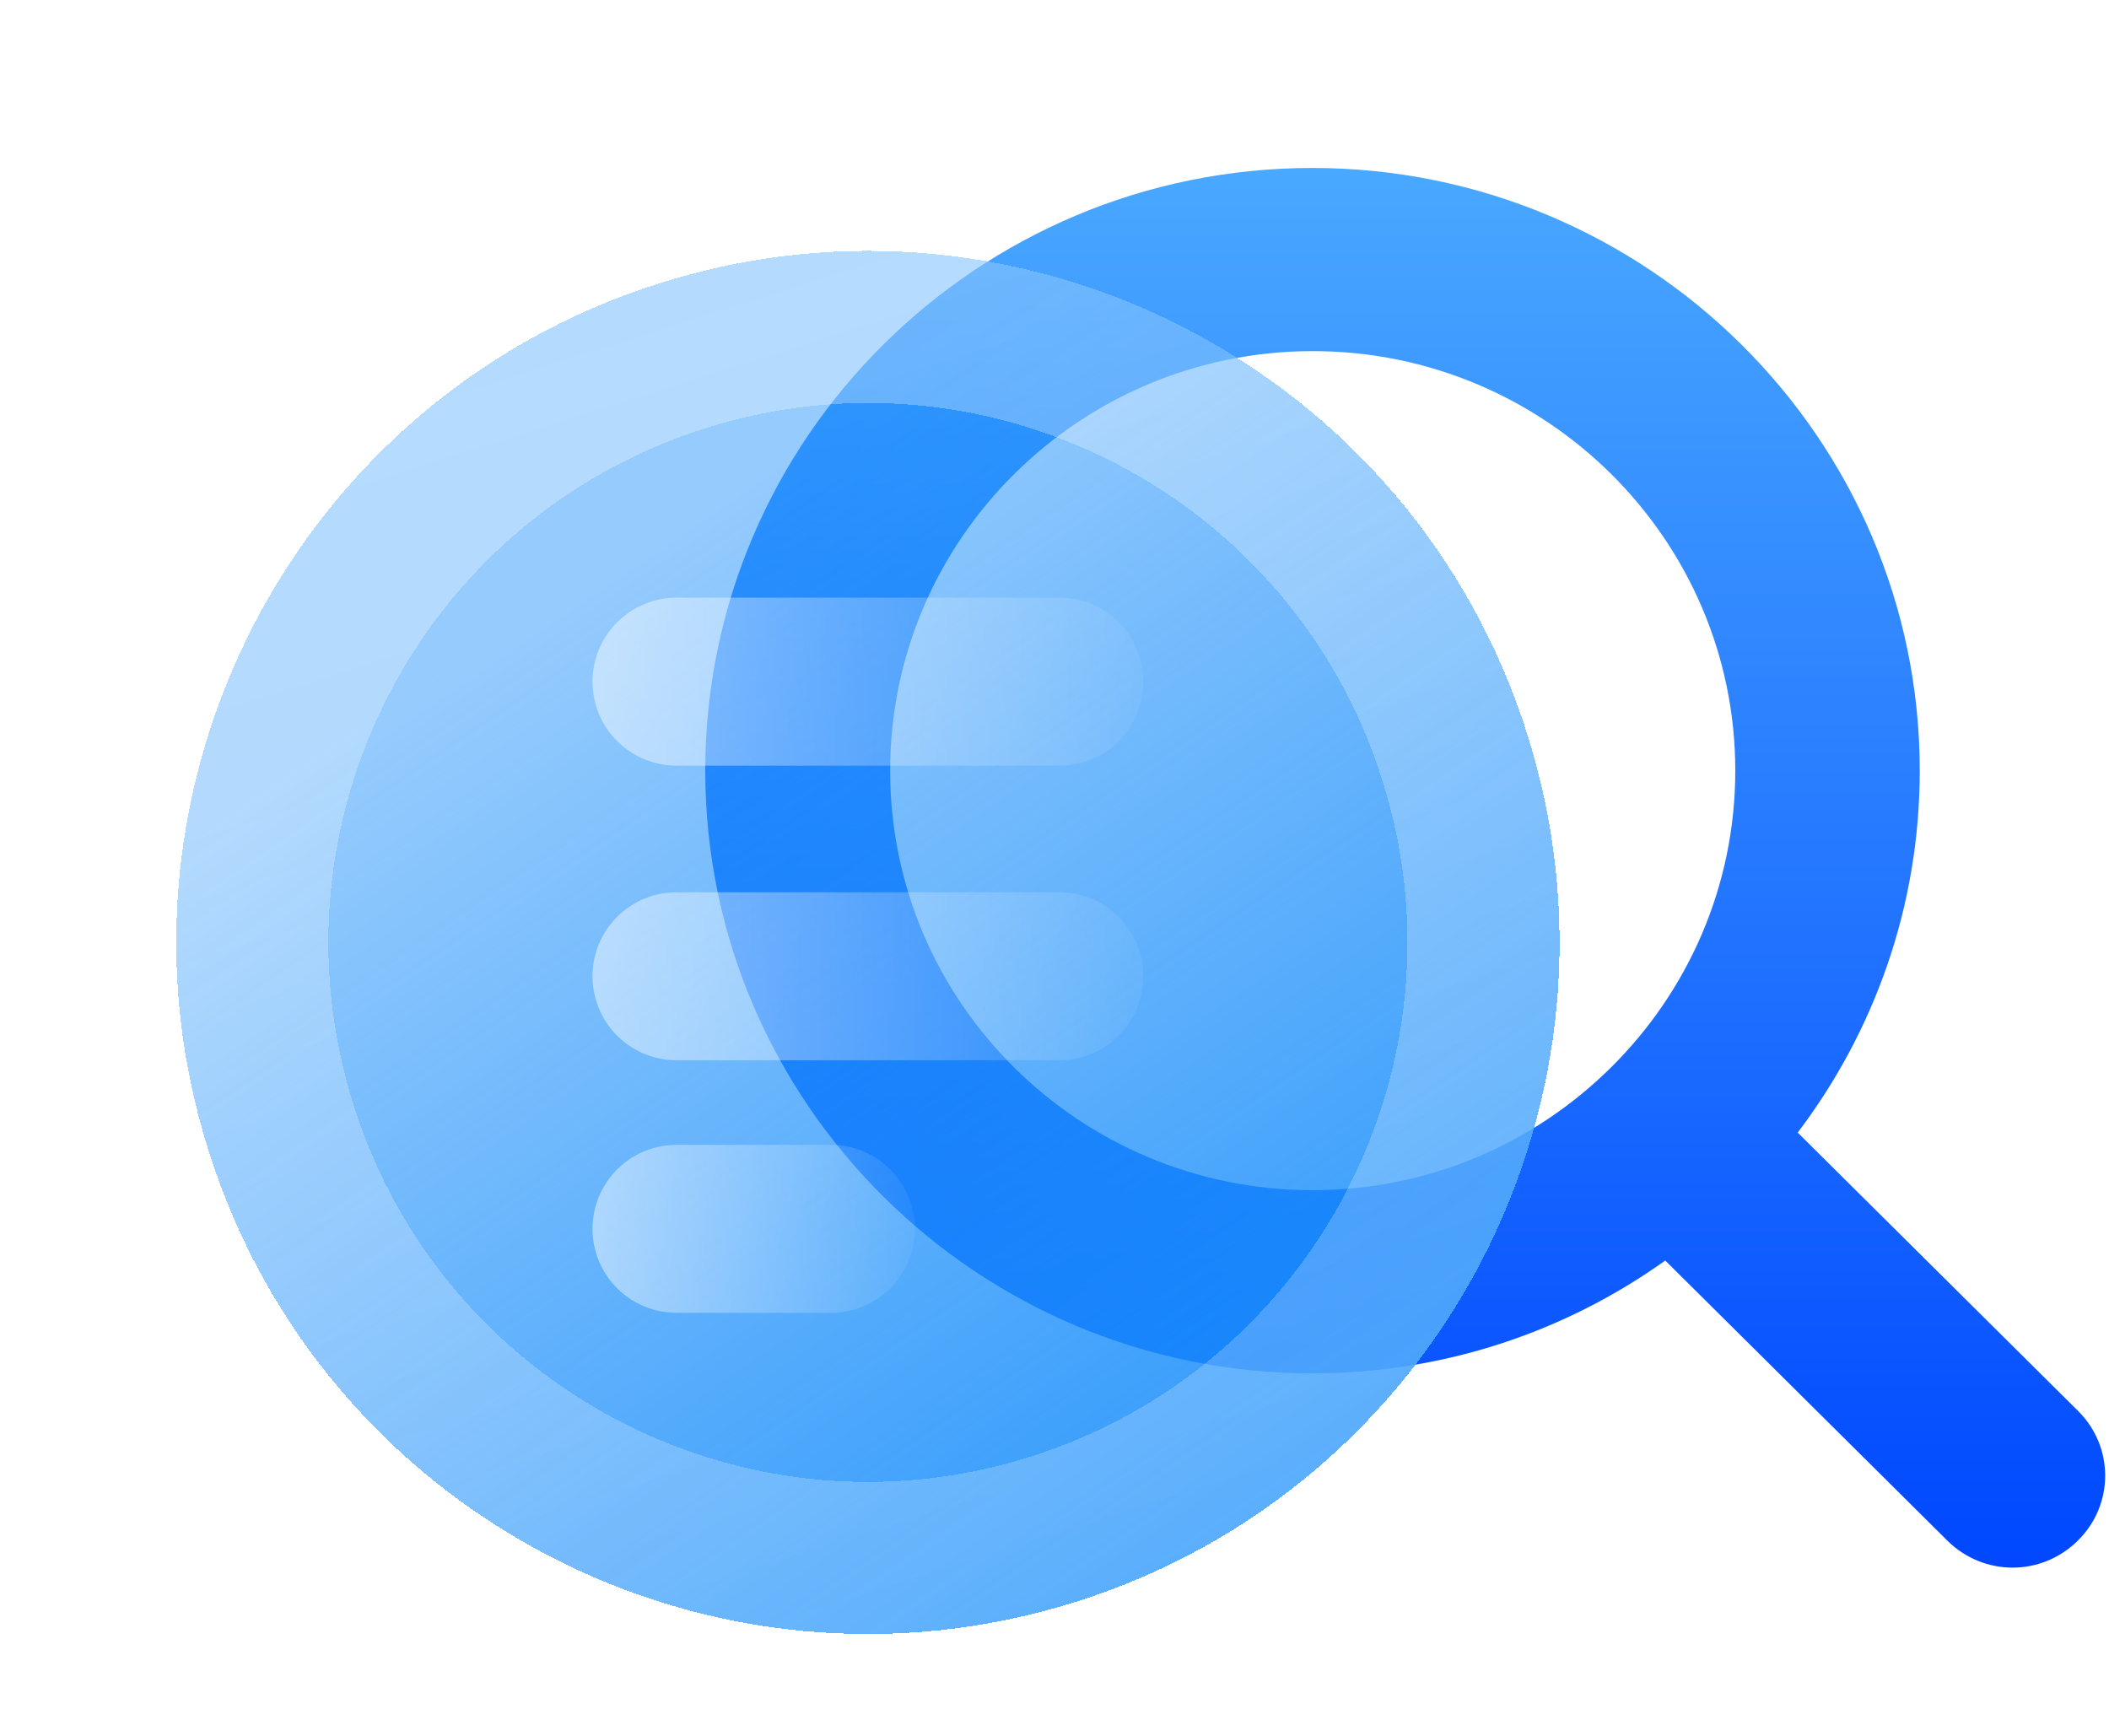 <svg width="113" height="93" viewBox="0 0 113 93" fill="none" xmlns="http://www.w3.org/2000/svg">
<g clip-path="url(#clip0_1249_8712)">
<path d="M111.351 75.612L96.321 60.689C100.416 55.282 102.86 48.576 102.86 41.295C102.86 23.498 88.259 9 70.313 9C52.367 9 37.787 23.498 37.787 41.295C37.787 59.092 52.388 73.59 70.313 73.59C77.367 73.59 83.885 71.355 89.224 67.544L104.339 82.552C105.304 83.51 106.569 84 107.834 84C109.099 84 110.364 83.51 111.329 82.552C113.28 80.636 113.28 77.528 111.351 75.612ZM47.693 41.295C47.693 28.905 57.856 18.814 70.334 18.814C82.813 18.814 92.976 28.905 92.976 41.295C92.976 53.685 82.813 63.776 70.334 63.776C57.834 63.776 47.693 53.706 47.693 41.295Z" fill="url(#paint0_linear_1249_8712)"/>
</g>
<g filter="url(#filter0_bd_1249_8712)">
<path d="M57.683 81.818C77.191 75.642 87.999 54.824 81.824 35.318C75.649 15.812 54.829 5.006 35.322 11.182C15.814 17.358 5.006 38.176 11.181 57.682C17.356 77.188 38.176 87.994 57.683 81.818Z" fill="url(#paint1_linear_1249_8712)" shape-rendering="crispEdges"/>
<path d="M77.94 36.548C83.436 53.908 73.817 72.437 56.454 77.934C39.091 83.431 20.561 73.812 15.065 56.452C9.569 39.092 19.188 20.563 36.551 15.066C53.914 9.569 72.444 19.188 77.94 36.548Z" stroke="url(#paint2_linear_1249_8712)" stroke-opacity="0.3" stroke-width="8.148" shape-rendering="crispEdges"/>
</g>
<g filter="url(#filter1_d_1249_8712)">
<line x1="36.246" y1="32.526" x2="56.757" y2="32.526" stroke="url(#paint3_linear_1249_8712)" stroke-width="9" stroke-linecap="round"/>
<line x1="36.246" y1="48.312" x2="56.757" y2="48.312" stroke="url(#paint4_linear_1249_8712)" stroke-width="9" stroke-linecap="round"/>
<line x1="36.246" y1="61.846" x2="44.519" y2="61.846" stroke="url(#paint5_linear_1249_8712)" stroke-width="9" stroke-linecap="round"/>
</g>
<defs>
<filter id="filter0_bd_1249_8712" x="-0.557" y="-0.556" width="94.117" height="94.112" filterUnits="userSpaceOnUse" color-interpolation-filters="sRGB">
<feFlood flood-opacity="0" result="BackgroundImageFix"/>
<feGaussianBlur in="BackgroundImageFix" stdDeviation="5"/>
<feComposite in2="SourceAlpha" operator="in" result="effect1_backgroundBlur_1249_8712"/>
<feColorMatrix in="SourceAlpha" type="matrix" values="0 0 0 0 0 0 0 0 0 0 0 0 0 0 0 0 0 0 127 0" result="hardAlpha"/>
<feOffset dy="4"/>
<feGaussianBlur stdDeviation="2"/>
<feComposite in2="hardAlpha" operator="out"/>
<feColorMatrix type="matrix" values="0 0 0 0 0 0 0 0 0 0 0 0 0 0 0 0 0 0 0.25 0"/>
<feBlend mode="normal" in2="effect1_backgroundBlur_1249_8712" result="effect2_dropShadow_1249_8712"/>
<feBlend mode="normal" in="SourceGraphic" in2="effect2_dropShadow_1249_8712" result="shape"/>
</filter>
<filter id="filter1_d_1249_8712" x="27.746" y="28.026" width="37.512" height="46.319" filterUnits="userSpaceOnUse" color-interpolation-filters="sRGB">
<feFlood flood-opacity="0" result="BackgroundImageFix"/>
<feColorMatrix in="SourceAlpha" type="matrix" values="0 0 0 0 0 0 0 0 0 0 0 0 0 0 0 0 0 0 127 0" result="hardAlpha"/>
<feOffset dy="4"/>
<feGaussianBlur stdDeviation="2"/>
<feComposite in2="hardAlpha" operator="out"/>
<feColorMatrix type="matrix" values="0 0 0 0 0 0 0 0 0 0 0 0 0 0 0 0 0 0 0.15 0"/>
<feBlend mode="normal" in2="BackgroundImageFix" result="effect1_dropShadow_1249_8712"/>
<feBlend mode="normal" in="SourceGraphic" in2="effect1_dropShadow_1249_8712" result="shape"/>
</filter>
<linearGradient id="paint0_linear_1249_8712" x1="75.291" y1="9" x2="75.291" y2="84" gradientUnits="userSpaceOnUse">
<stop stop-color="#49A8FF"/>
<stop offset="1" stop-color="#0047FF"/>
</linearGradient>
<linearGradient id="paint1_linear_1249_8712" x1="31.751" y1="26.538" x2="73.928" y2="88.619" gradientUnits="userSpaceOnUse">
<stop stop-color="#1B8FFB" stop-opacity="0.46"/>
<stop offset="1" stop-color="#1B8FFB"/>
</linearGradient>
<linearGradient id="paint2_linear_1249_8712" x1="35.322" y1="11.182" x2="57.683" y2="81.818" gradientUnits="userSpaceOnUse">
<stop/>
<stop offset="0" stop-color="white" stop-opacity="0.984"/>
<stop offset="1" stop-color="white" stop-opacity="0.67"/>
</linearGradient>
<linearGradient id="paint3_linear_1249_8712" x1="28.458" y1="37.026" x2="65.308" y2="37.026" gradientUnits="userSpaceOnUse">
<stop stop-color="white" stop-opacity="0.51"/>
<stop offset="1" stop-color="white" stop-opacity="0"/>
</linearGradient>
<linearGradient id="paint4_linear_1249_8712" x1="28.458" y1="52.812" x2="65.308" y2="52.812" gradientUnits="userSpaceOnUse">
<stop stop-color="white" stop-opacity="0.51"/>
<stop offset="1" stop-color="white" stop-opacity="0"/>
</linearGradient>
<linearGradient id="paint5_linear_1249_8712" x1="29.822" y1="66.346" x2="51.39" y2="66.346" gradientUnits="userSpaceOnUse">
<stop stop-color="white" stop-opacity="0.51"/>
<stop offset="1" stop-color="white" stop-opacity="0"/>
</linearGradient>
<clipPath id="clip0_1249_8712">
<rect width="75" height="75" fill="white" transform="translate(37.787 9)"/>
</clipPath>
</defs>
</svg>
